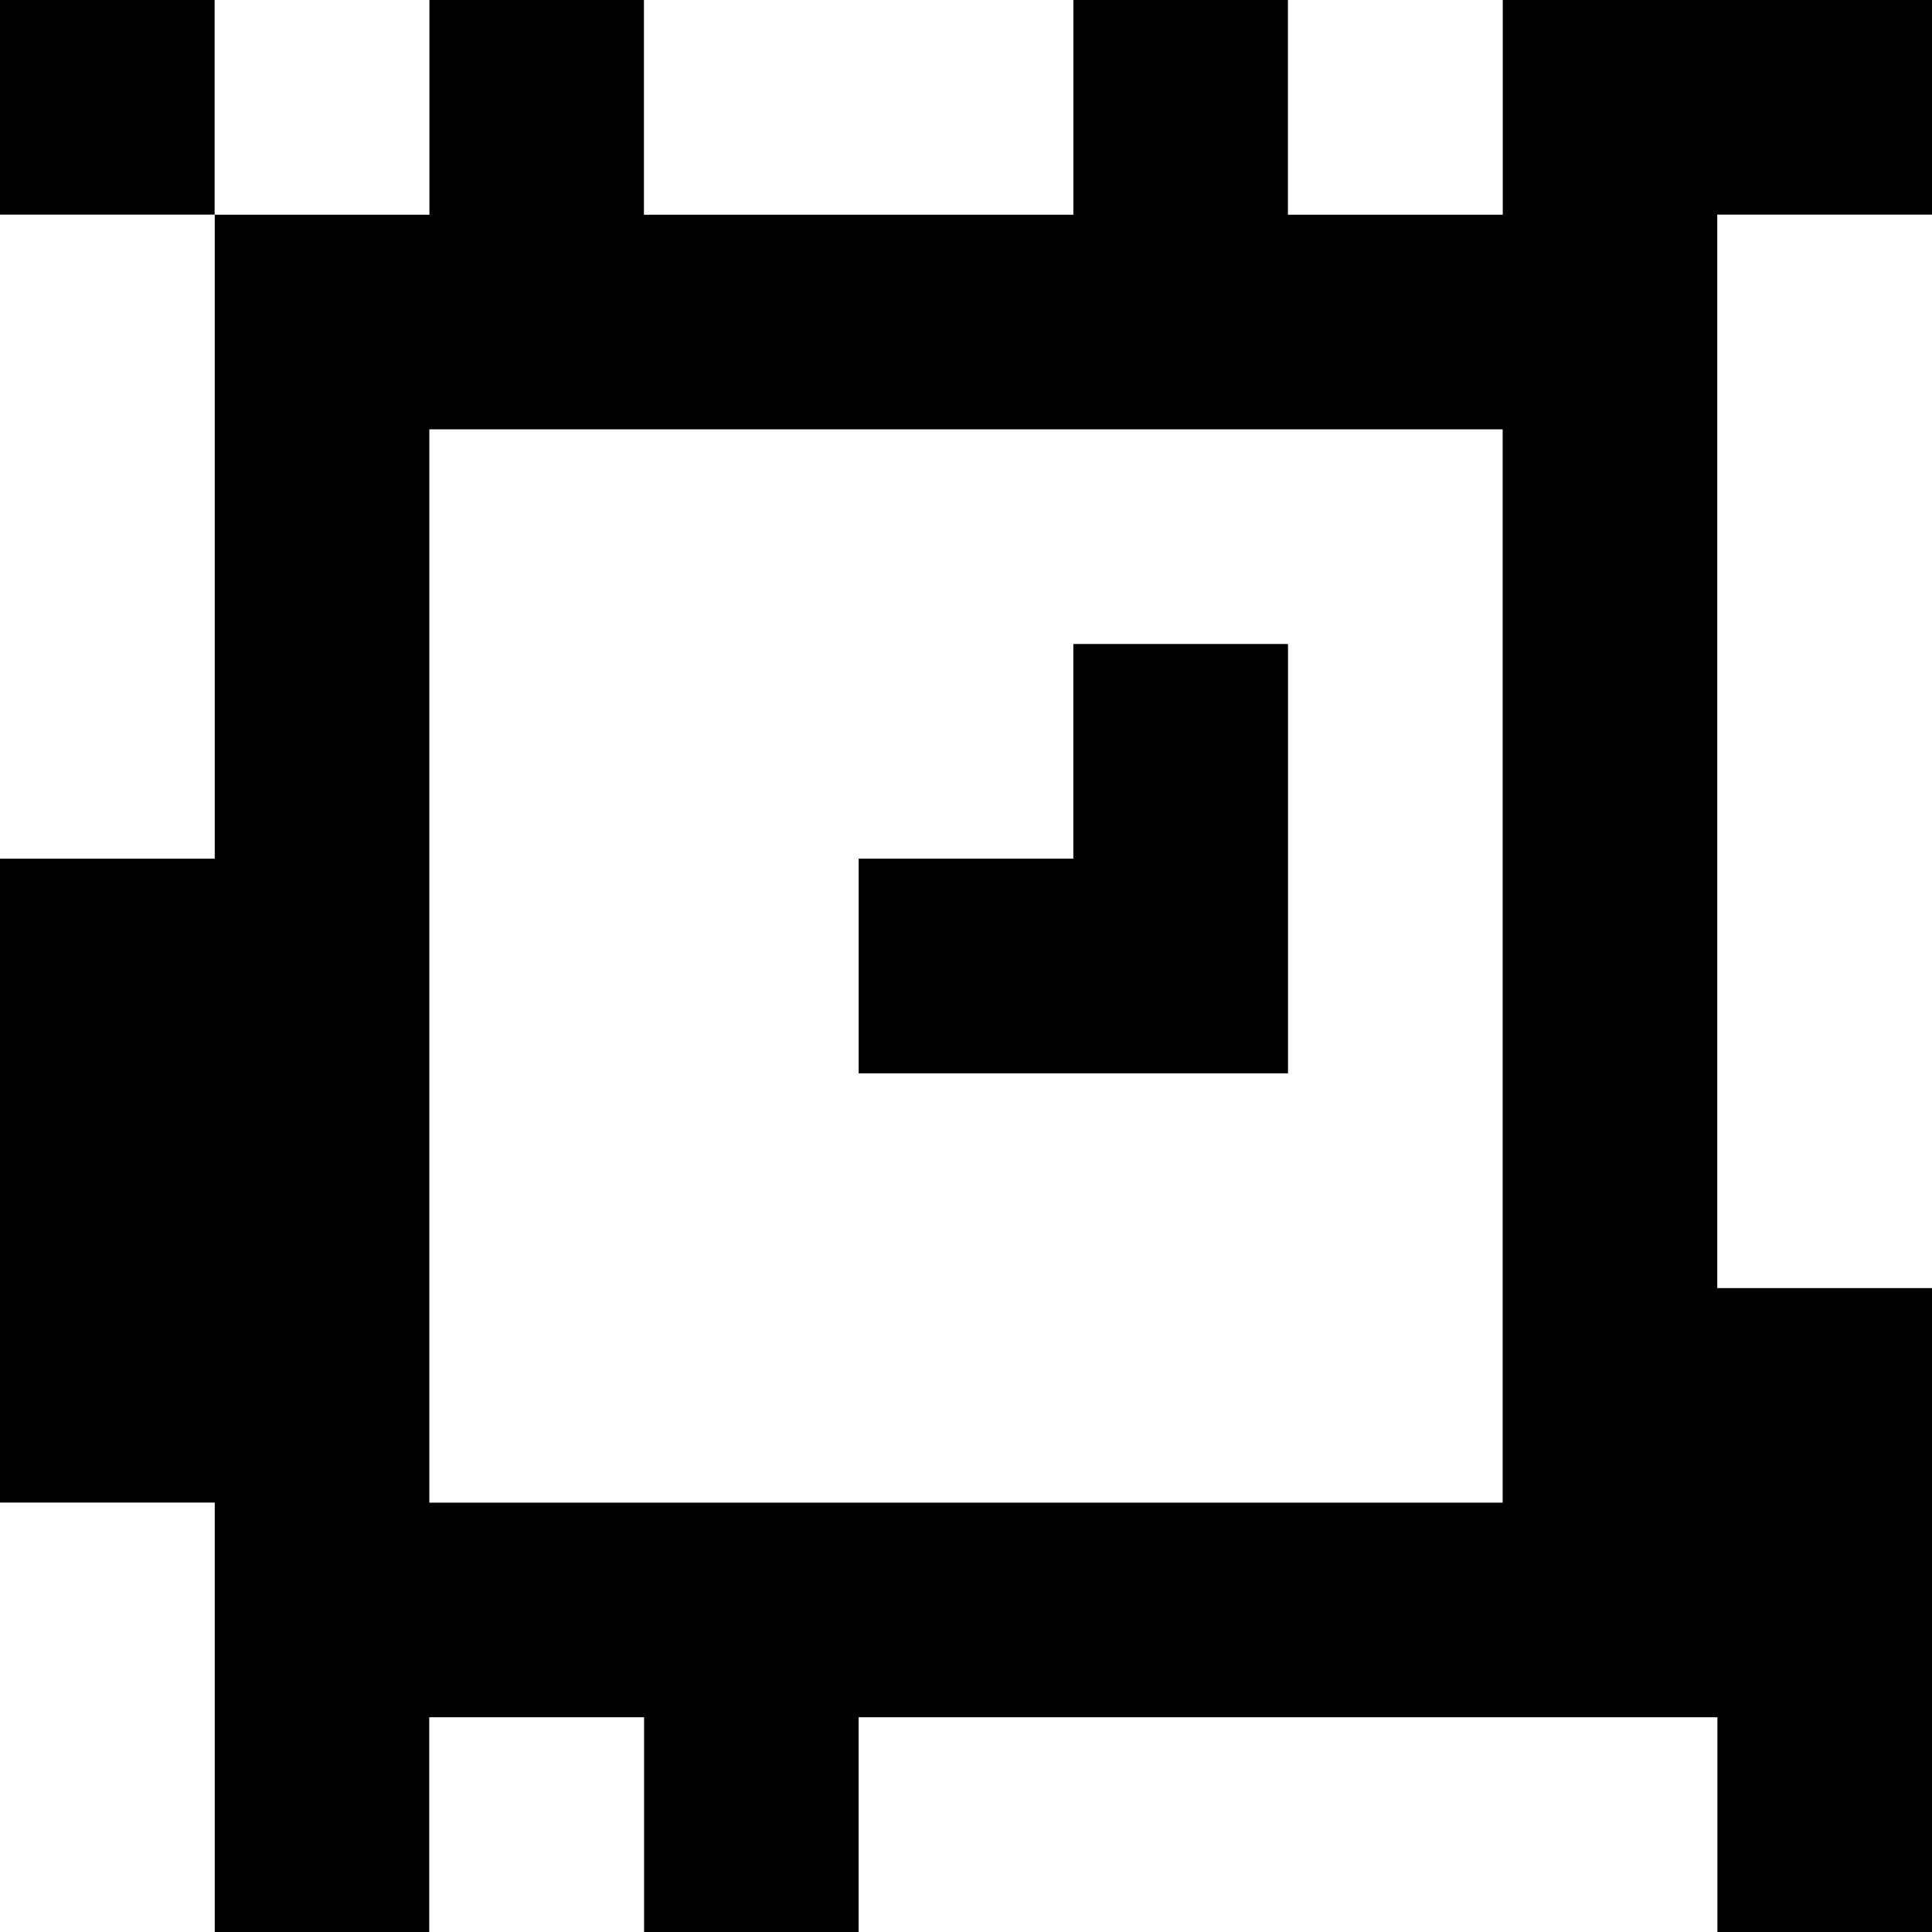 <?xml version="1.0" standalone="yes"?>
<svg xmlns="http://www.w3.org/2000/svg" width="90" height="90">
<rect width="100%" height="100%" fill="#808080" stroke="none"/>
<path style="fill:#000000; stroke:none;" d="M0 0L0 10L10 10L10 40L0 40L0 70L10 70L10 90L20 90L20 80L30 80L30 90L40 90L40 80L80 80L80 90L90 90L90 60L80 60L80 10L90 10L90 0L70 0L70 10L60 10L60 0L50 0L50 10L30 10L30 0L20 0L20 10L10 10L10 0L0 0z"/>
<path style="fill:#ffffff; stroke:none;" d="M10 0L10 10L20 10L20 0L10 0M30 0L30 10L50 10L50 0L30 0M60 0L60 10L70 10L70 0L60 0M0 10L0 40L10 40L10 10L0 10M80 10L80 60L90 60L90 10L80 10M20 20L20 70L70 70L70 20L20 20z"/>
<path style="fill:#000000; stroke:none;" d="M50 30L50 40L40 40L40 50L60 50L60 30L50 30z"/>
<path style="fill:#ffffff; stroke:none;" d="M0 70L0 90L10 90L10 70L0 70M20 80L20 90L30 90L30 80L20 80M40 80L40 90L80 90L80 80L40 80z"/>
</svg>
